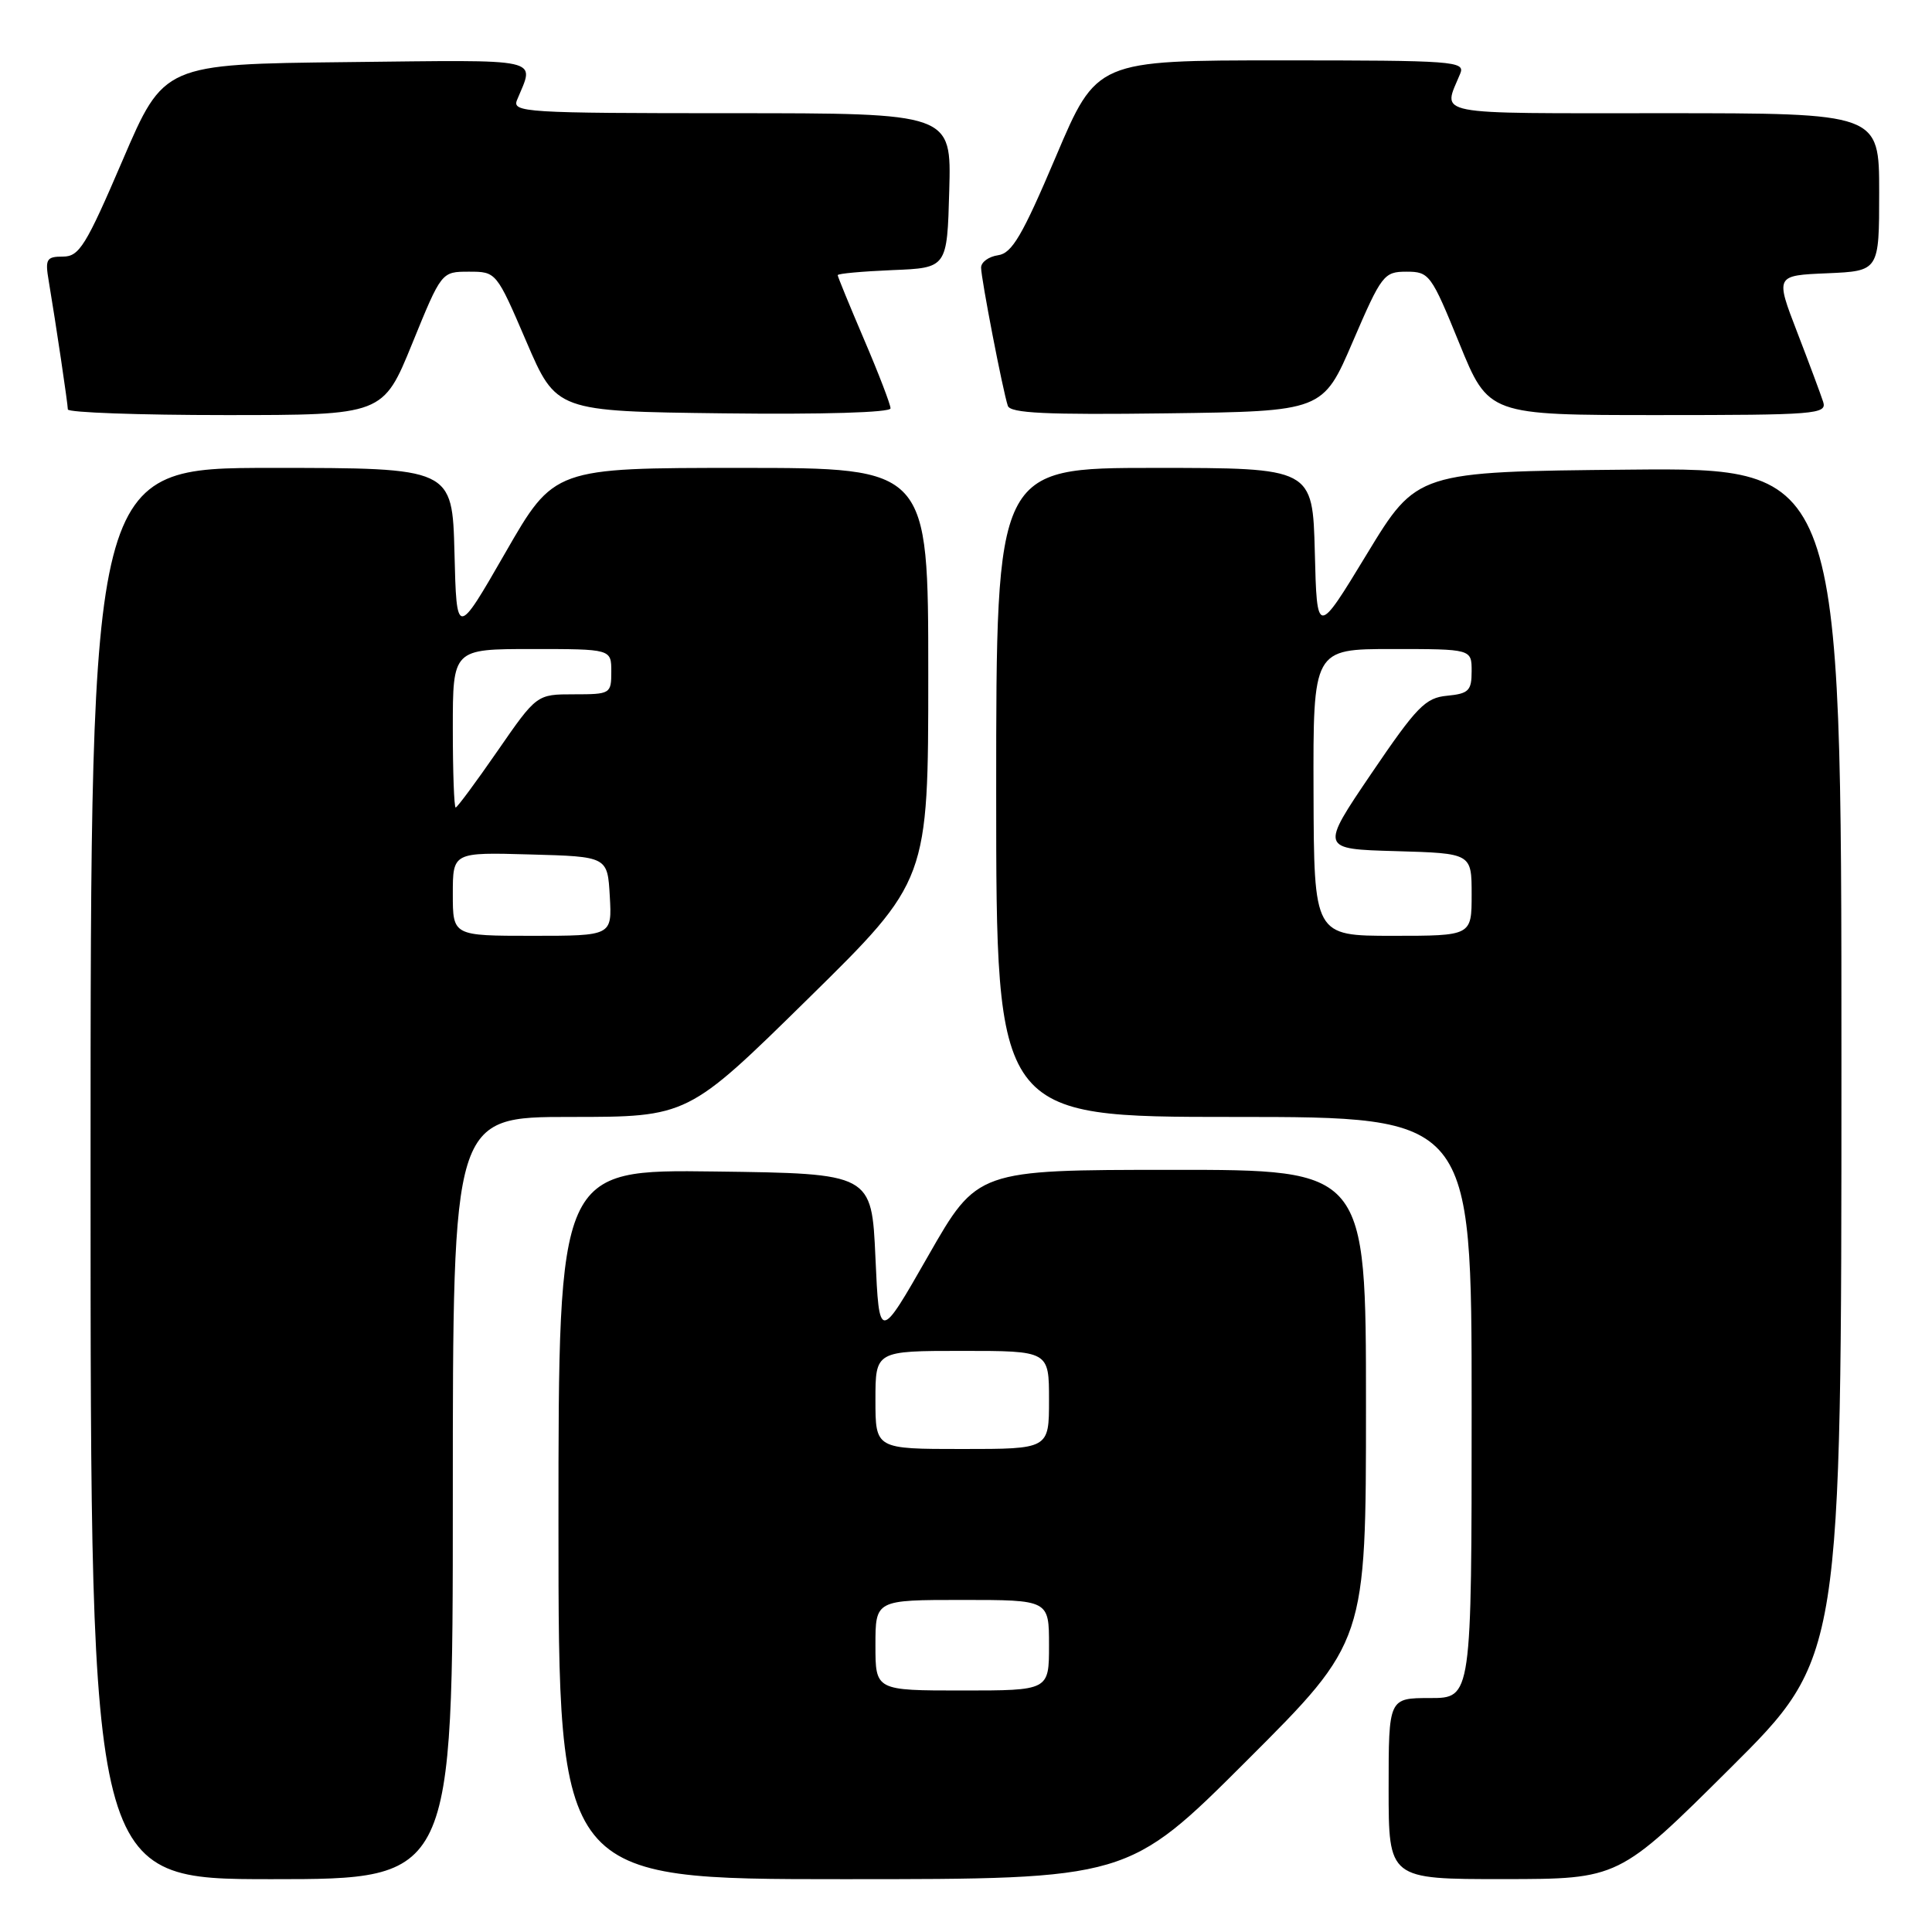 <?xml version="1.0" encoding="UTF-8" standalone="no"?>
<!DOCTYPE svg PUBLIC "-//W3C//DTD SVG 1.1//EN" "http://www.w3.org/Graphics/SVG/1.1/DTD/svg11.dtd" >
<svg xmlns="http://www.w3.org/2000/svg" xmlns:xlink="http://www.w3.org/1999/xlink" version="1.1" viewBox="0 0 256 256">
 <g >
 <path fill="currentColor"
d=" M 60.00 198.50 C 60.00 148.00 60.00 148.00 75.57 148.00 C 91.14 148.00 91.14 148.00 107.07 132.34 C 123.00 116.68 123.00 116.68 123.00 89.34 C 123.00 62.00 123.00 62.00 98.21 62.00 C 73.42 62.00 73.42 62.00 66.96 73.24 C 60.50 84.47 60.50 84.47 60.22 73.24 C 59.93 62.00 59.93 62.00 35.97 62.00 C 12.00 62.00 12.00 62.00 12.00 155.50 C 12.00 249.00 12.00 249.00 36.00 249.00 C 60.00 249.00 60.00 249.00 60.00 198.50 Z  M 165.24 233.26 C 181.00 217.52 181.00 217.52 181.00 186.26 C 181.00 155.00 181.00 155.00 155.25 155.01 C 129.50 155.02 129.50 155.02 123.00 166.39 C 116.50 177.77 116.50 177.77 116.00 166.63 C 115.50 155.50 115.50 155.50 94.75 155.23 C 74.00 154.96 74.00 154.96 74.00 201.98 C 74.00 249.00 74.00 249.00 111.74 249.00 C 149.48 249.00 149.48 249.00 165.24 233.26 Z  M 229.25 234.31 C 244.00 219.64 244.00 219.64 244.00 140.80 C 244.00 61.97 244.00 61.97 215.87 62.23 C 187.75 62.50 187.75 62.50 181.12 73.41 C 174.50 84.31 174.50 84.31 174.22 73.16 C 173.93 62.00 173.93 62.00 152.97 62.00 C 132.00 62.00 132.00 62.00 132.00 105.00 C 132.00 148.00 132.00 148.00 163.50 148.00 C 195.00 148.00 195.00 148.00 195.00 186.50 C 195.00 225.00 195.00 225.00 189.50 225.00 C 184.00 225.00 184.00 225.00 184.00 237.00 C 184.00 249.00 184.00 249.00 199.25 248.99 C 214.50 248.98 214.50 248.98 229.25 234.31 Z  M 54.63 45.50 C 58.50 36.00 58.50 36.00 62.13 36.00 C 65.76 36.00 65.77 36.01 69.74 45.25 C 73.71 54.50 73.71 54.50 95.86 54.77 C 109.04 54.93 118.00 54.66 118.00 54.11 C 118.00 53.60 116.43 49.50 114.50 45.00 C 112.58 40.50 111.00 36.66 111.00 36.46 C 111.00 36.25 114.26 35.96 118.25 35.79 C 125.50 35.50 125.50 35.50 125.78 25.25 C 126.07 15.00 126.07 15.00 96.93 15.00 C 69.57 15.00 67.83 14.89 68.51 13.25 C 70.84 7.58 72.46 7.94 45.98 8.23 C 21.71 8.50 21.71 8.50 16.24 21.25 C 11.38 32.58 10.50 34.00 8.34 34.00 C 6.15 34.00 5.96 34.33 6.46 37.25 C 7.42 42.98 8.98 53.48 8.99 54.25 C 9.00 54.66 18.40 55.00 29.88 55.00 C 50.76 55.00 50.76 55.00 54.63 45.50 Z  M 179.26 45.25 C 183.07 36.40 183.38 36.00 186.37 36.00 C 189.39 36.00 189.64 36.35 193.37 45.50 C 197.24 55.00 197.24 55.00 219.69 55.00 C 240.61 55.00 242.10 54.88 241.58 53.25 C 241.27 52.29 239.72 48.12 238.13 44.00 C 235.24 36.50 235.24 36.50 242.12 36.21 C 249.00 35.91 249.00 35.91 249.00 25.46 C 249.00 15.00 249.00 15.00 220.38 15.00 C 189.17 15.00 191.17 15.39 193.49 9.75 C 194.17 8.11 192.66 8.00 169.77 8.00 C 145.32 8.00 145.32 8.00 139.91 20.75 C 135.47 31.21 134.10 33.56 132.25 33.82 C 131.01 34.00 130.00 34.73 130.00 35.46 C 130.00 36.90 132.86 51.70 133.54 53.77 C 133.86 54.75 138.60 54.98 154.62 54.77 C 175.29 54.50 175.29 54.50 179.26 45.25 Z  M 60.00 118.47 C 60.00 112.93 60.00 112.93 70.25 113.22 C 80.50 113.50 80.50 113.50 80.80 118.75 C 81.10 124.00 81.10 124.00 70.55 124.00 C 60.00 124.00 60.00 124.00 60.00 118.47 Z  M 60.00 96.50 C 60.00 86.00 60.00 86.00 70.50 86.00 C 81.00 86.00 81.00 86.00 81.00 89.00 C 81.00 91.93 80.88 92.00 76.06 92.00 C 71.12 92.00 71.12 92.00 65.93 99.50 C 63.08 103.62 60.58 107.00 60.38 107.00 C 60.17 107.00 60.00 102.28 60.00 96.50 Z  M 116.00 218.00 C 116.00 212.00 116.00 212.00 127.50 212.00 C 139.00 212.00 139.00 212.00 139.00 218.00 C 139.00 224.00 139.00 224.00 127.50 224.00 C 116.00 224.00 116.00 224.00 116.00 218.00 Z  M 116.00 185.50 C 116.00 179.00 116.00 179.00 127.50 179.00 C 139.00 179.00 139.00 179.00 139.00 185.50 C 139.00 192.00 139.00 192.00 127.50 192.00 C 116.00 192.00 116.00 192.00 116.00 185.50 Z  M 174.05 105.00 C 173.99 86.00 173.99 86.00 184.49 86.00 C 195.00 86.00 195.00 86.00 195.00 88.94 C 195.00 91.52 194.61 91.91 191.75 92.19 C 188.87 92.46 187.73 93.63 181.71 102.50 C 174.93 112.50 174.93 112.50 184.96 112.78 C 195.00 113.07 195.00 113.07 195.00 118.53 C 195.00 124.00 195.00 124.00 184.55 124.00 C 174.11 124.00 174.11 124.00 174.05 105.00 Z "/>
</g>
</svg>